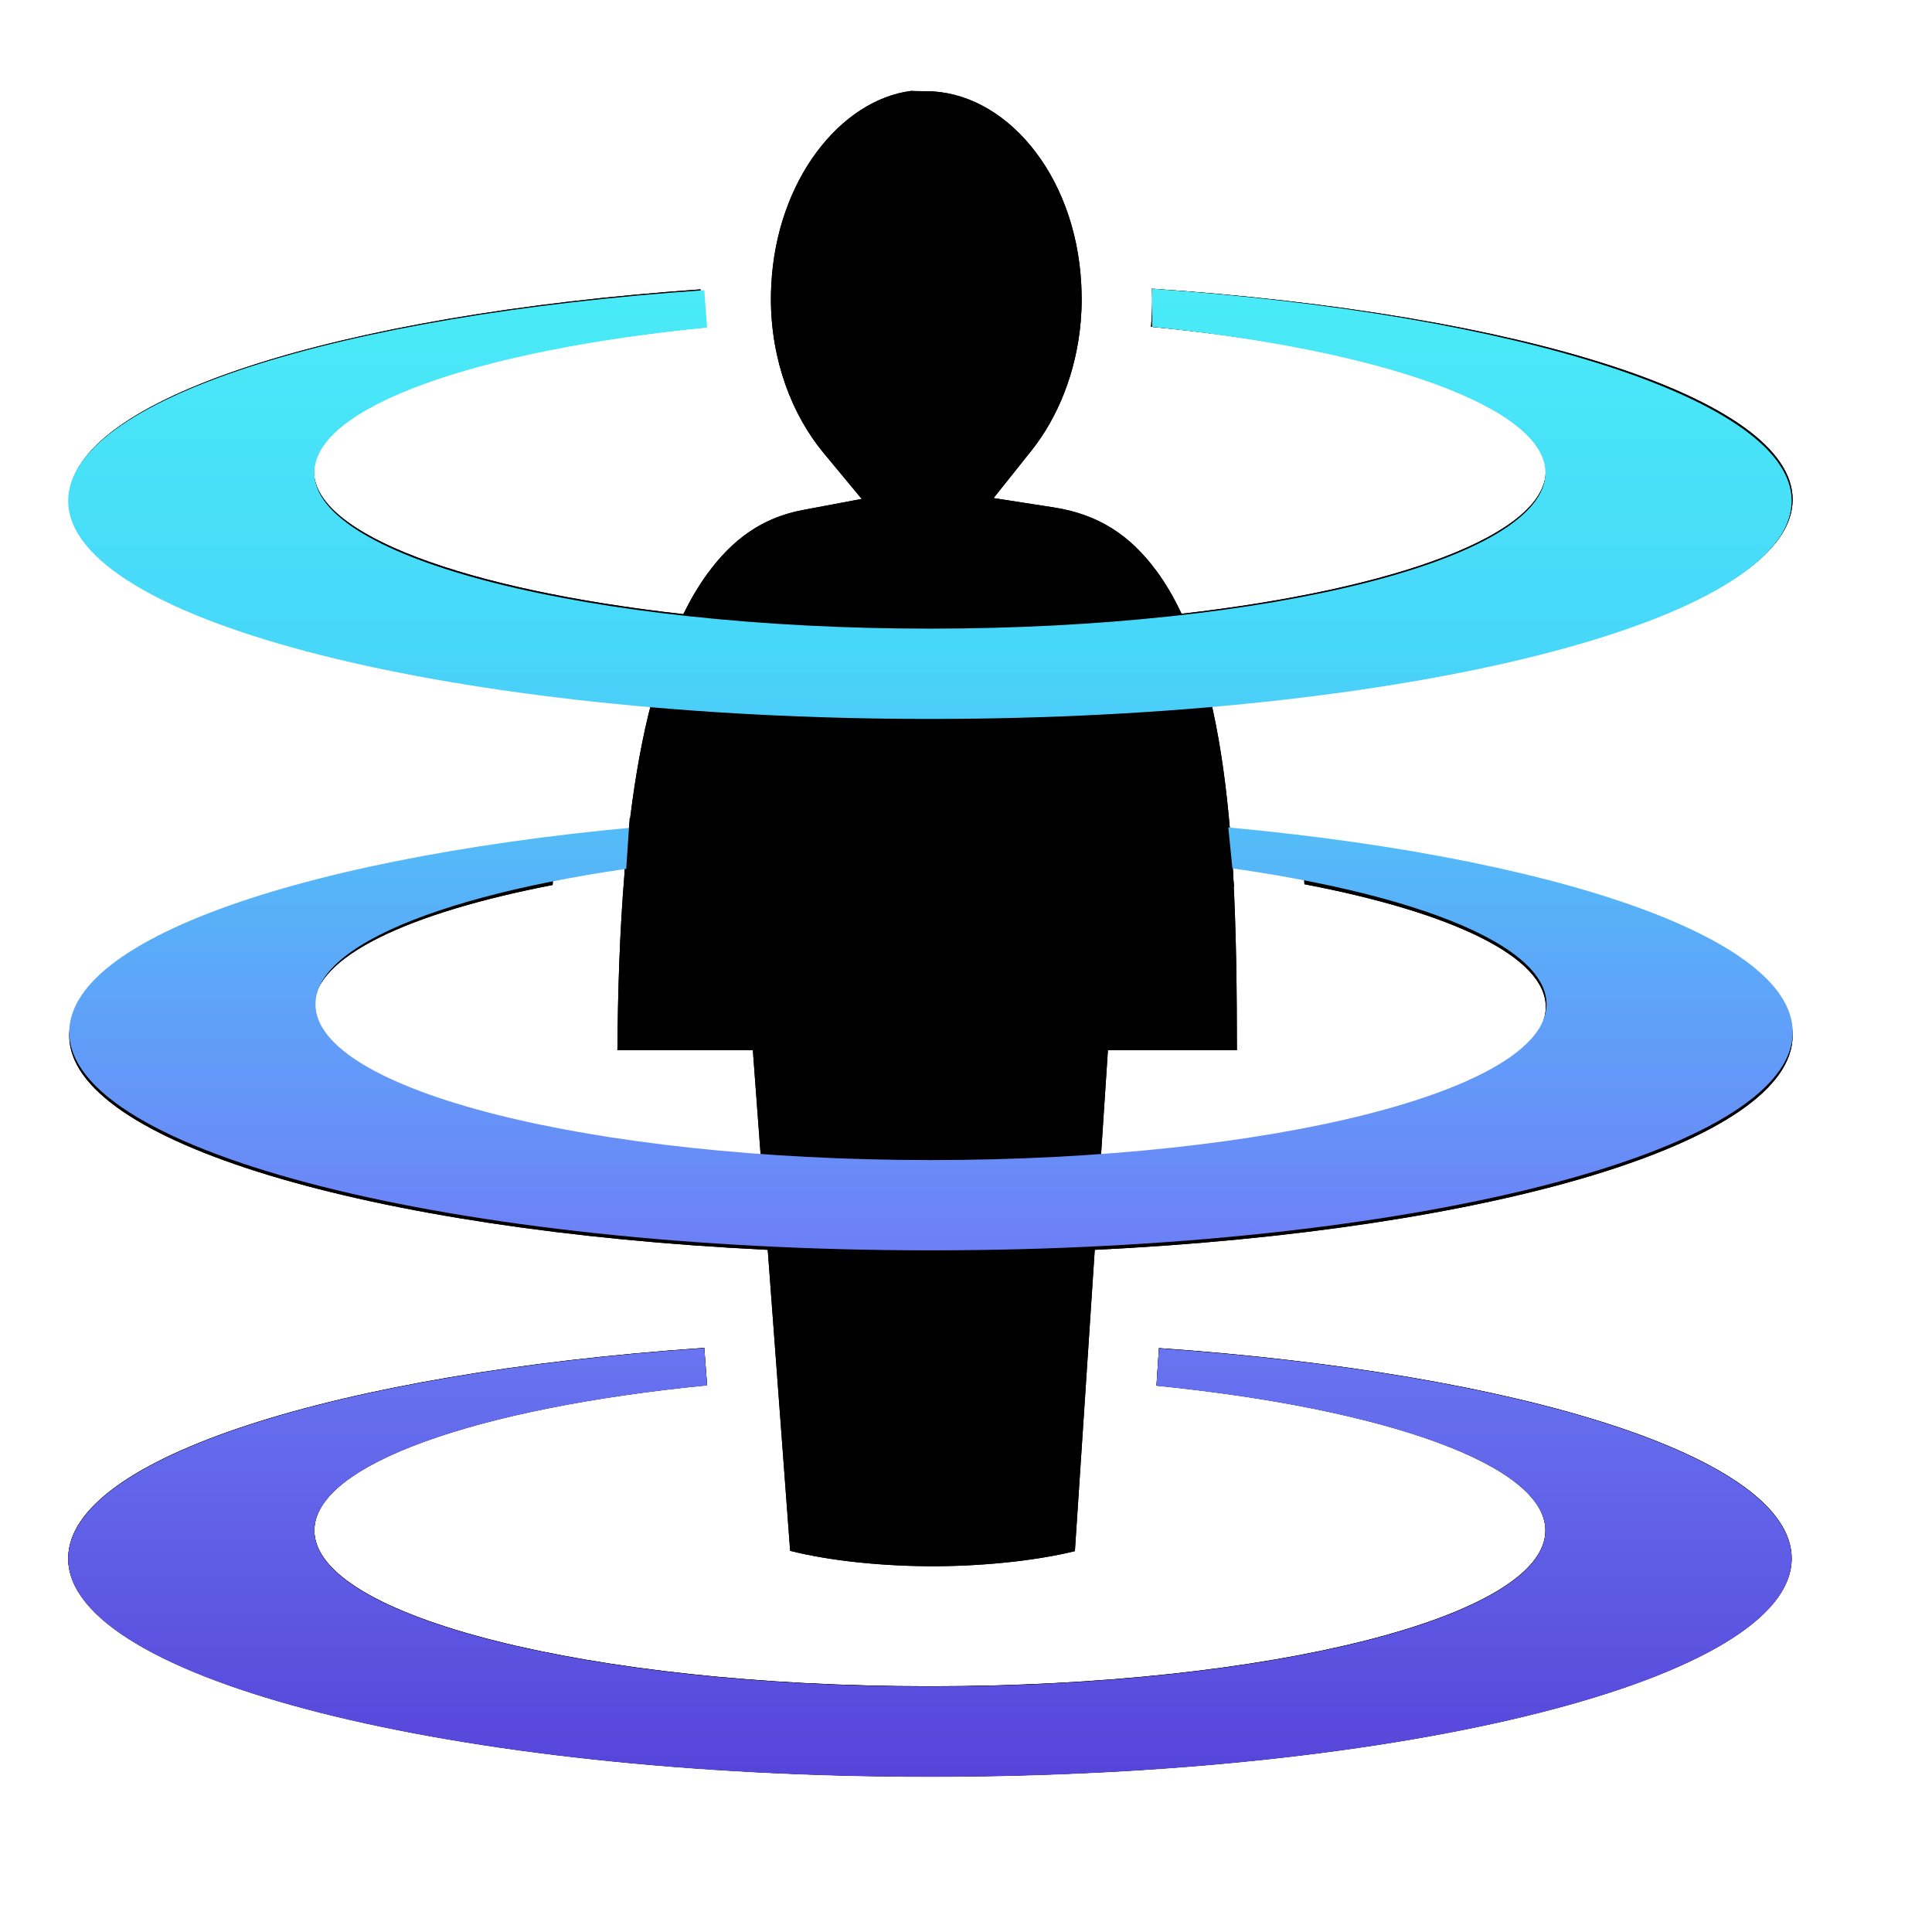 <svg width="85" height="85" viewBox="0 0 85 85" fill="none" xmlns="http://www.w3.org/2000/svg">
<path d="M40.082 4C36.988 4.402 34.16 7.914 33.933 12.548V12.552C33.923 12.75 33.917 12.949 33.917 13.148C33.917 15.864 34.856 18.265 36.231 19.924L37.912 21.951L35.324 22.438C33.539 22.774 32.232 23.717 31.112 25.257C30.732 25.778 30.384 26.37 30.064 27.02C20.512 25.951 13.809 23.524 13.809 20.719C13.809 17.837 20.89 15.41 30.867 14.416C30.832 13.994 30.814 13.571 30.814 13.148C30.814 13.009 30.818 12.87 30.822 12.731C14.813 13.855 3.048 17.57 3.047 21.98C3.047 26.185 13.749 29.759 28.626 31.056C28.595 31.179 28.561 31.299 28.53 31.424C28.139 33.038 27.858 34.781 27.656 36.575L27.651 36.576C27.581 37.182 27.521 37.794 27.469 38.409L27.477 38.409C27.259 41.028 27.183 43.701 27.163 46.203H33.122L33.473 50.918C22.144 50.089 13.81 47.431 13.81 44.303C13.81 42.105 17.932 40.171 24.313 38.936C24.363 38.263 24.423 37.589 24.492 36.917C11.805 38.47 3.048 41.759 3.047 45.564C3.047 50.241 16.281 54.138 33.777 54.988L34.763 68.231C36.506 68.671 38.887 68.922 41.24 68.907C43.53 68.891 45.762 68.623 47.291 68.243L48.165 54.987C65.648 54.134 78.867 50.238 78.867 45.564C78.867 41.743 70.036 38.443 57.264 36.898C57.314 37.565 57.356 38.234 57.389 38.902C63.844 40.135 68.008 42.084 68.008 44.303C68.008 47.431 59.74 50.089 48.434 50.918L48.744 46.203H54.419C54.416 43.694 54.397 41.011 54.247 38.385L54.252 38.385C54.217 37.777 54.174 37.169 54.123 36.561L54.119 36.561C53.963 34.709 53.726 32.911 53.364 31.254C53.349 31.187 53.334 31.121 53.319 31.054C68.18 29.755 78.868 26.182 78.868 21.98C78.868 17.533 66.902 13.79 50.683 12.702C50.687 12.851 50.692 12.999 50.692 13.148C50.692 13.563 50.675 13.973 50.641 14.378C60.8 15.347 68.008 17.799 68.008 20.72C68.008 23.509 61.428 25.925 51.984 27.003C51.65 26.292 51.276 25.65 50.861 25.093C49.727 23.571 48.361 22.634 46.355 22.323L43.714 21.913L45.38 19.823C46.53 18.381 47.358 16.384 47.548 14.134C47.575 13.81 47.59 13.482 47.59 13.149C47.59 13.021 47.586 12.894 47.581 12.768C47.579 12.689 47.576 12.609 47.572 12.53C47.326 7.592 44.167 4.014 40.752 4.014C40.333 4.014 40.094 3.999 40.083 4L40.082 4ZM30.986 59.301C14.864 60.406 3 64.133 3 68.564C3 73.865 19.974 78.162 40.913 78.162C61.851 78.162 78.825 73.866 78.825 68.564C78.825 64.147 67.034 60.429 50.989 59.311L50.88 60.96C60.901 61.965 67.992 64.439 67.992 67.334C67.992 71.121 55.868 74.19 40.912 74.19C25.956 74.19 13.831 71.121 13.831 67.334C13.831 64.423 21 61.938 31.108 60.944L30.986 59.301Z" fill="black"/>
<path d="M40.082 4C36.988 4.402 34.16 7.914 33.933 12.548V12.552C33.923 12.75 33.917 12.949 33.917 13.148C33.917 15.864 34.856 18.265 36.231 19.924L37.912 21.951L35.324 22.438C33.539 22.774 32.232 23.717 31.112 25.257C30.732 25.778 30.384 26.37 30.064 27.02C20.512 25.951 13.809 23.524 13.809 20.719C13.809 17.837 20.89 15.41 30.867 14.416C30.832 13.994 30.814 13.571 30.814 13.148C30.814 13.009 30.818 12.87 30.822 12.731C14.813 13.855 3.048 17.57 3.047 21.98C3.047 26.185 13.749 29.759 28.626 31.056C28.595 31.179 28.561 31.299 28.53 31.424C28.139 33.038 27.858 34.781 27.656 36.575L27.651 36.576C27.581 37.182 27.521 37.794 27.469 38.409L27.477 38.409C27.259 41.028 27.183 43.701 27.163 46.203H33.122L33.473 50.918C22.144 50.089 13.81 47.431 13.81 44.303C13.81 42.105 17.932 40.171 24.313 38.936C24.363 38.263 24.423 37.589 24.492 36.917C11.805 38.47 3.048 41.759 3.047 45.564C3.047 50.241 16.281 54.138 33.777 54.988L34.763 68.231C36.506 68.671 38.887 68.922 41.24 68.907C43.53 68.891 45.762 68.623 47.291 68.243L48.165 54.987C65.648 54.134 78.867 50.238 78.867 45.564C78.867 41.743 70.036 38.443 57.264 36.898C57.314 37.565 57.356 38.234 57.389 38.902C63.844 40.135 68.008 42.084 68.008 44.303C68.008 47.431 59.74 50.089 48.434 50.918L48.744 46.203H54.419C54.416 43.694 54.397 41.011 54.247 38.385L54.252 38.385C54.217 37.777 54.174 37.169 54.123 36.561L54.119 36.561C53.963 34.709 53.726 32.911 53.364 31.254C53.349 31.187 53.334 31.121 53.319 31.054C68.18 29.755 78.868 26.182 78.868 21.98C78.868 17.533 66.902 13.79 50.683 12.702C50.687 12.851 50.692 12.999 50.692 13.148C50.692 13.563 50.675 13.973 50.641 14.378C60.8 15.347 68.008 17.799 68.008 20.72C68.008 23.509 61.428 25.925 51.984 27.003C51.65 26.292 51.276 25.65 50.861 25.093C49.727 23.571 48.361 22.634 46.355 22.323L43.714 21.913L45.38 19.823C46.53 18.381 47.358 16.384 47.548 14.134C47.575 13.81 47.59 13.482 47.59 13.149C47.59 13.021 47.586 12.894 47.581 12.768C47.579 12.689 47.576 12.609 47.572 12.53C47.326 7.592 44.167 4.014 40.752 4.014C40.333 4.014 40.094 3.999 40.083 4L40.082 4ZM30.986 59.301C14.864 60.406 3 64.133 3 68.564C3 73.865 19.974 78.162 40.913 78.162C61.851 78.162 78.825 73.866 78.825 68.564C78.825 64.147 67.034 60.429 50.989 59.311L50.88 60.96C60.901 61.965 67.992 64.439 67.992 67.334C67.992 71.121 55.868 74.19 40.912 74.19C25.956 74.19 13.831 71.121 13.831 67.334C13.831 64.423 21 61.938 31.108 60.944L30.986 59.301Z" fill="black"/>
<path d="M3 22.032C3 17.601 14.864 13.873 30.986 12.768L31.108 14.411C21 15.406 13.831 17.891 13.831 20.802C13.831 24.588 25.956 27.658 40.912 27.658C55.868 27.658 67.992 24.588 67.992 20.802C67.992 17.907 60.713 15.388 50.692 14.383L50.688 13.5L50.683 12.702C66.728 13.819 78.825 17.615 78.825 22.032C78.825 27.333 61.851 31.63 40.913 31.63C19.974 31.63 3 27.333 3 22.032Z" fill="url(#paint0_linear_196_4)"/>
<path d="M3 68.575C3 64.144 14.864 60.416 30.986 59.311L31.108 60.955C21 61.949 13.831 64.434 13.831 67.345C13.831 71.131 25.956 74.201 40.912 74.201C55.868 74.201 67.992 71.132 67.992 67.345C67.992 64.45 60.901 61.976 50.88 60.971L50.989 59.322C67.034 60.44 78.825 64.158 78.825 68.575C78.825 73.876 61.851 78.173 40.913 78.173C19.974 78.173 3 73.876 3 68.575Z" fill="url(#paint1_linear_196_4)"/>
<path d="M3.047 45.412C3.047 40.981 14.912 37.253 31.033 36.148L31.156 37.791C21.047 38.786 13.879 41.271 13.879 44.182C13.879 47.968 26.003 51.038 40.959 51.038C55.915 51.038 68.04 47.968 68.04 44.181C68.04 41.286 60.949 38.813 50.928 37.807L51.036 36.159C67.082 37.276 78.872 40.995 78.872 45.412C78.872 50.713 61.898 55.01 40.96 55.01C20.021 55.01 3.047 50.713 3.047 45.412Z" fill="url(#paint2_linear_196_4)"/>
<path d="M50 36H54L54.3 39H50V36Z" fill="black"/>
<path d="M32 36H27.7L27.5 39H32V36Z" fill="black"/>
<defs>
<linearGradient id="paint0_linear_196_4" x1="40.936" y1="4" x2="40.936" y2="78.173" gradientUnits="userSpaceOnUse">
<stop stop-color="#4BF6F6"/>
<stop offset="0.33" stop-color="#47D7F9"/>
<stop offset="0.675" stop-color="#6D82F7"/>
<stop offset="1" stop-color="#5644D9"/>
</linearGradient>
<linearGradient id="paint1_linear_196_4" x1="40.936" y1="4" x2="40.936" y2="78.173" gradientUnits="userSpaceOnUse">
<stop stop-color="#4BF6F6"/>
<stop offset="0.33" stop-color="#47D7F9"/>
<stop offset="0.675" stop-color="#6D82F7"/>
<stop offset="1" stop-color="#5644D9"/>
</linearGradient>
<linearGradient id="paint2_linear_196_4" x1="40.936" y1="4" x2="40.936" y2="78.173" gradientUnits="userSpaceOnUse">
<stop stop-color="#4BF6F6"/>
<stop offset="0.33" stop-color="#47D7F9"/>
<stop offset="0.675" stop-color="#6D82F7"/>
<stop offset="1" stop-color="#5644D9"/>
</linearGradient>
</defs>
</svg>
